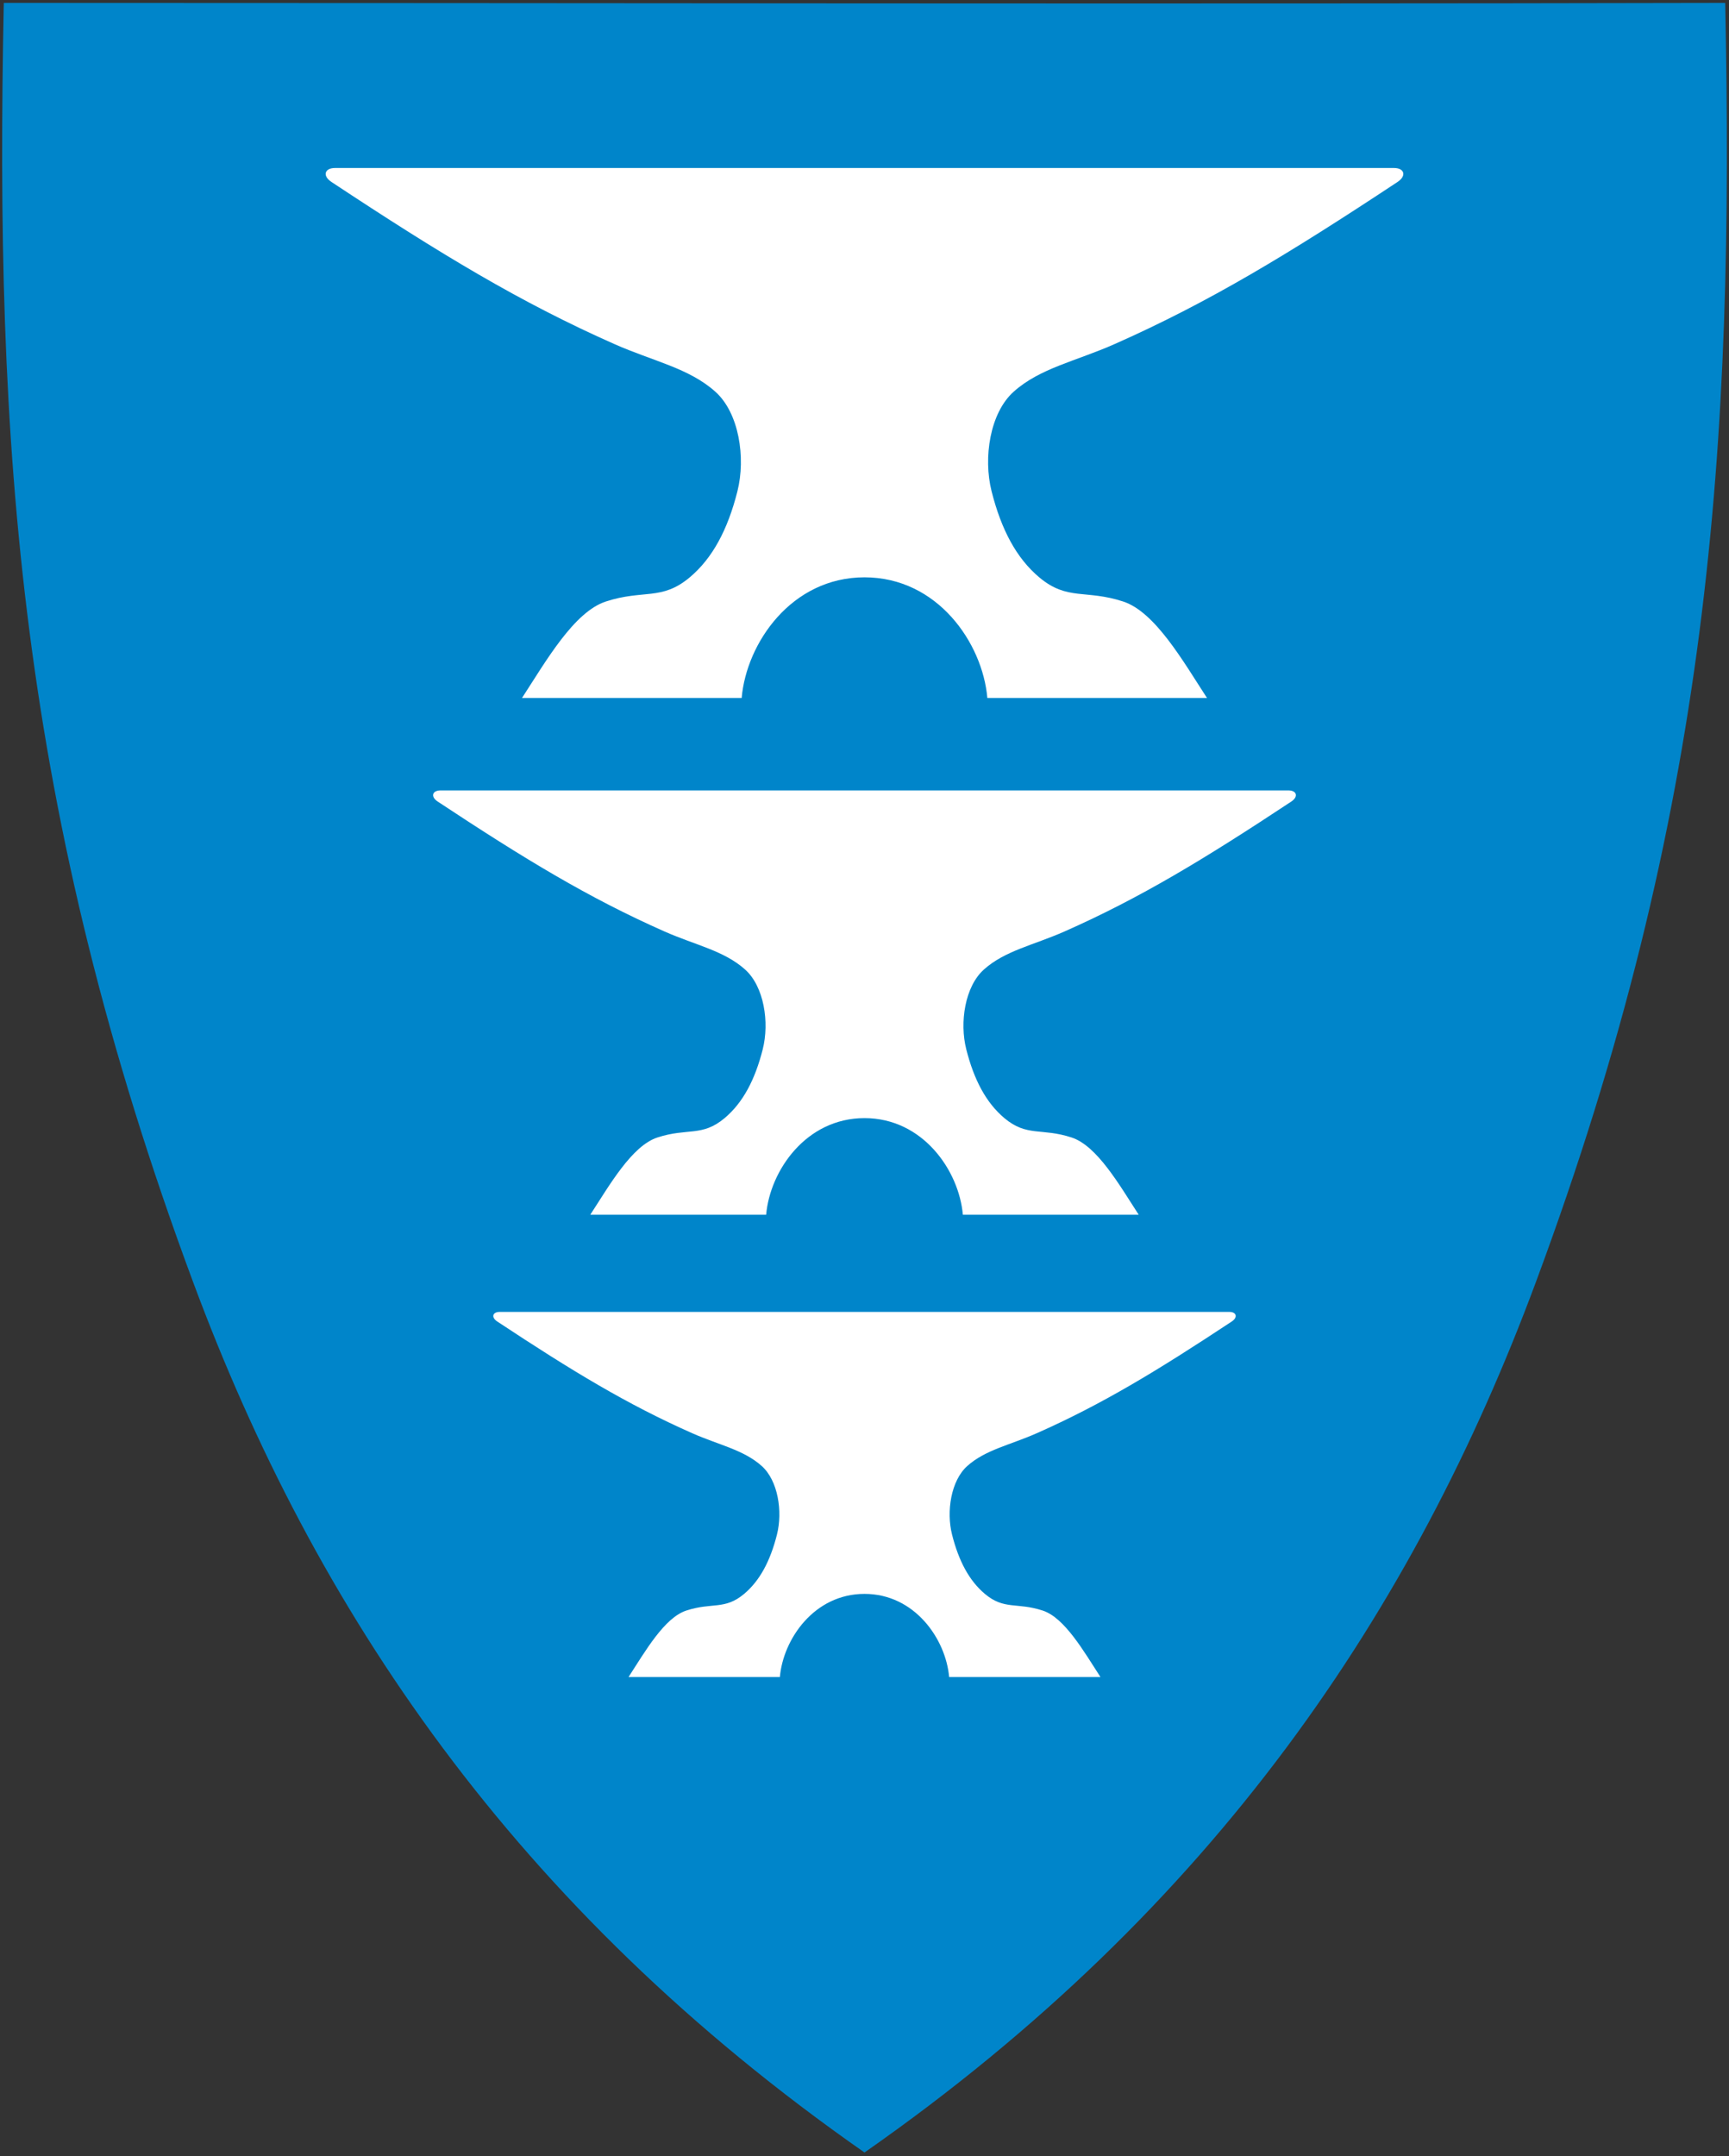 <svg width="401" height="500" viewBox="0 0 401 500" fill="none" xmlns="http://www.w3.org/2000/svg">
<rect x="0" y="0" width="401" height="500" fill="#333333" stroke="none"/>
<g clip-path="url(#clip0)">
<path fill-rule="evenodd" clip-rule="evenodd" d="M0.879 0.673C-1.212 103.195 4.262 188.276 44.836 297.442C72.903 372.968 119.091 442.299 200.5 499.154C281.909 442.299 328.097 372.968 356.164 297.442C396.738 188.276 402.212 103.195 400.121 0.673C267.04 0.963 133.96 0.673 0.879 0.673Z" fill="#0085CA"/>
<path fill-rule="evenodd" clip-rule="evenodd" d="M228.992 161.867H279.94C274.349 153.265 267.893 141.903 260.482 139.485C251.762 136.641 247.557 139.367 241.023 133.879C235.75 129.449 232.22 122.826 229.975 113.926C228.008 106.13 229.596 95.761 235.087 90.84C241.204 85.358 249.516 83.771 258.503 79.791C280.374 70.106 298.85 58.908 324.127 42.194C326.291 40.763 325.708 38.959 323.303 38.959C241.435 38.959 159.566 38.959 77.698 38.959C75.293 38.959 74.71 40.763 76.873 42.194C102.151 58.908 120.627 70.106 142.498 79.791C151.485 83.771 159.797 85.358 165.914 90.84C171.405 95.761 172.992 106.13 171.026 113.926C168.781 122.826 165.251 129.449 159.977 133.879C153.444 139.367 149.239 136.641 140.519 139.485C133.108 141.903 126.652 153.265 121.061 161.867H172.009C173.112 149.137 183.55 133.879 200.5 133.879C217.451 133.879 227.889 149.137 228.992 161.867Z" fill="white"/>
<path fill-rule="evenodd" clip-rule="evenodd" d="M223.311 281.694H264.1C259.624 274.806 254.455 265.71 248.522 263.775C241.541 261.497 238.174 263.679 232.943 259.286C228.721 255.739 225.895 250.437 224.098 243.311C222.523 237.07 223.794 228.769 228.191 224.828C233.088 220.439 239.743 219.169 246.937 215.983C264.448 208.228 279.24 199.263 299.477 185.882C301.209 184.737 300.742 183.292 298.817 183.292C233.272 183.292 167.728 183.292 102.183 183.292C100.258 183.292 99.791 184.737 101.523 185.882C121.761 199.263 136.553 208.228 154.063 215.983C161.258 219.169 167.912 220.439 172.81 224.828C177.206 228.769 178.477 237.07 176.902 243.311C175.105 250.437 172.279 255.739 168.057 259.286C162.826 263.68 159.459 261.497 152.478 263.775C146.545 265.71 141.377 274.806 136.9 281.694H177.69C178.573 271.502 186.929 259.286 200.5 259.286C214.071 259.286 222.427 271.502 223.311 281.694Z" fill="white"/>
<path fill-rule="evenodd" clip-rule="evenodd" d="M220.129 388.899H255.229C251.377 382.973 246.929 375.146 241.823 373.48C235.816 371.52 232.919 373.398 228.418 369.617C224.785 366.565 222.353 362.003 220.806 355.871C219.451 350.501 220.545 343.357 224.328 339.966C228.542 336.189 234.269 335.097 240.46 332.355C255.527 325.682 268.256 317.968 285.671 306.453C287.161 305.467 286.759 304.224 285.103 304.224C228.701 304.224 172.299 304.224 115.898 304.224C114.241 304.224 113.839 305.467 115.33 306.453C132.744 317.968 145.473 325.682 160.541 332.355C166.732 335.097 172.458 336.189 176.672 339.966C180.456 343.357 181.549 350.501 180.194 355.871C178.647 362.003 176.216 366.565 172.583 369.617C168.081 373.398 165.184 371.52 159.177 373.48C154.071 375.146 149.624 382.973 145.772 388.899H180.872C181.632 380.129 188.822 369.617 200.5 369.617C212.178 369.617 219.369 380.129 220.129 388.899Z" fill="white"/>
</g>
<defs>
<clipPath id="clip0">
<rect x="0.5" y="0.673" width="400" height="498.48" fill="white"/>
</clipPath>
</defs>
</svg>

